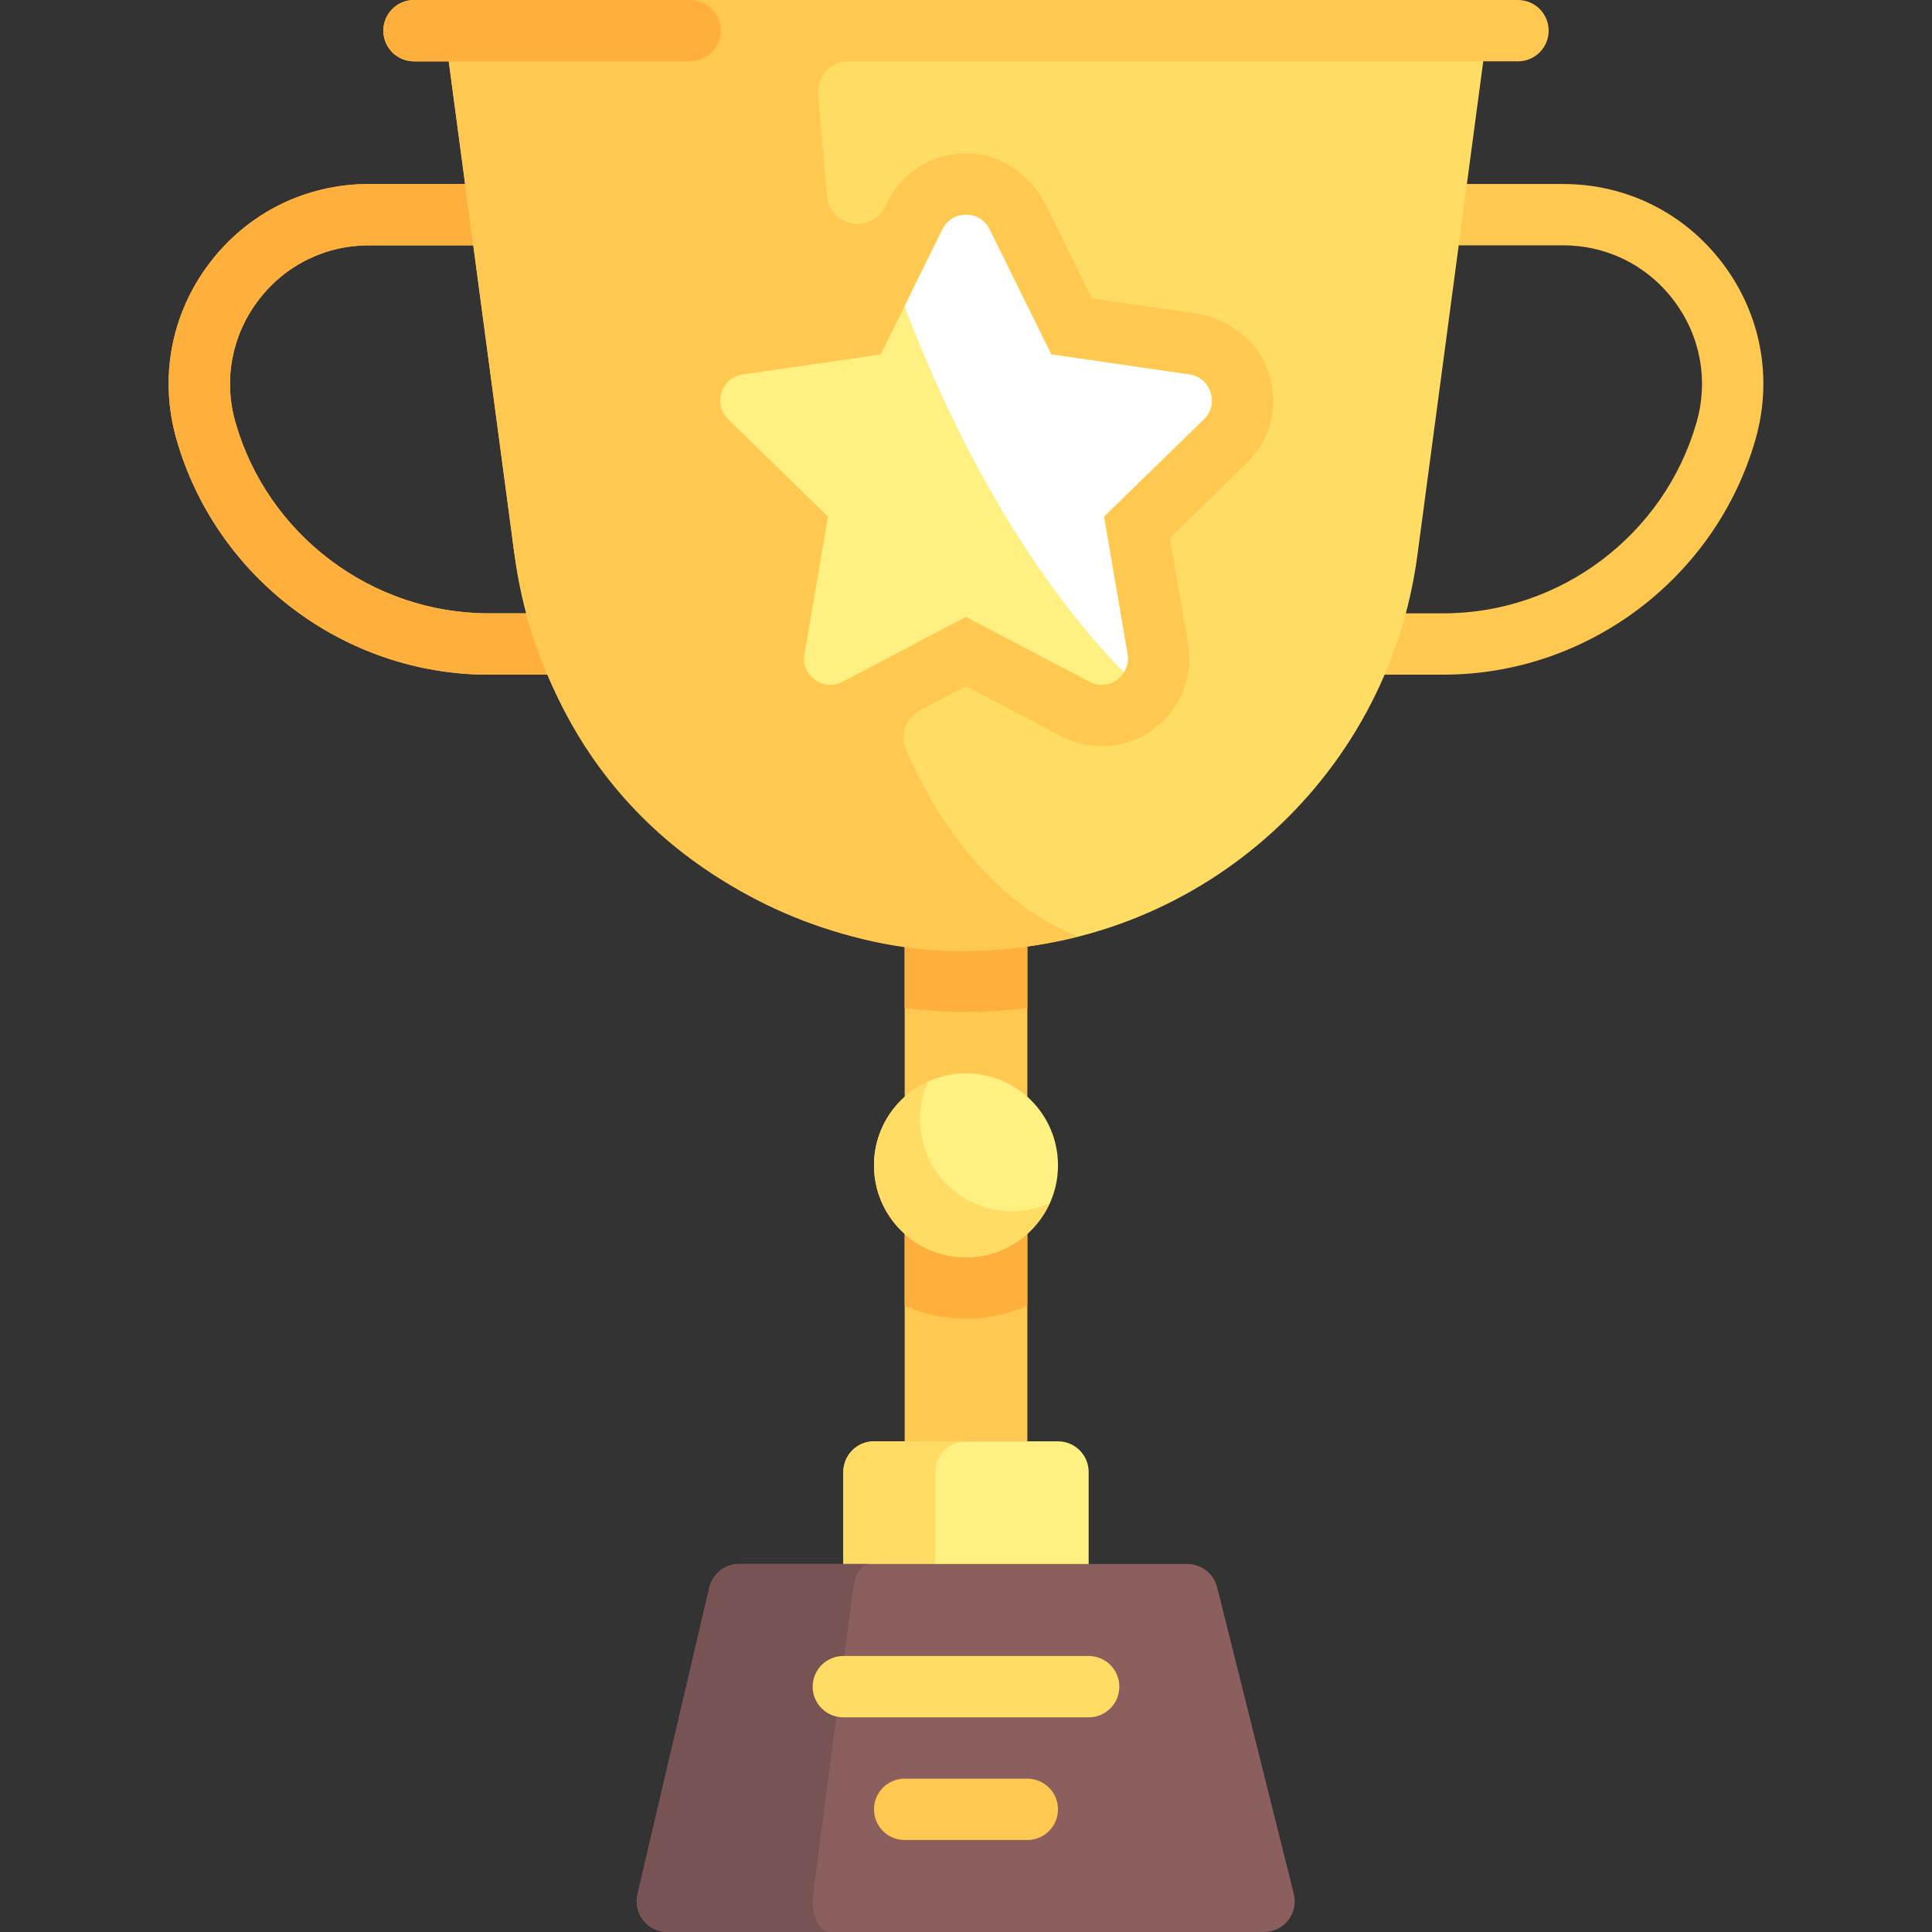 <?xml version="1.0" encoding="iso-8859-1"?>
<!-- Generator: Adobe Illustrator 19.0.0, SVG Export Plug-In . SVG Version: 6.00 Build 0)  -->
<svg xmlns="http://www.w3.org/2000/svg" xmlns:xlink="http://www.w3.org/1999/xlink" version="1.1" id="Layer_1" x="0px" y="0px" viewBox="0 0 512 512" style="enable-background:new 0 0 512 512;" xml:space="preserve">
<rect x="0" y="0" width="512" height="512" fill="#333333" stroke="none"/>
<rect x="239.75" y="235.68" style="fill:#FFC850;" width="32.508" height="146.29"/>
<g>
	<path style="fill:#FFAF3C;" d="M239.746,316.952v29.077c4.984,2.181,10.466,3.431,16.254,3.431c5.788,0,11.27-1.25,16.254-3.431   v-29.077H239.746z"/>
	<path style="fill:#FFAF3C;" d="M239.746,267.152c5.34,0.627,10.745,1.038,16.254,1.038c5.509,0,10.914-0.411,16.254-1.038v-31.47   h-32.508V267.152z"/>
</g>
<path style="fill:#FFC850;" d="M382.516,178.794H129.484c-38.206,0-72.222-25.659-82.722-62.397  c-4.611-16.159-1.452-33.111,8.667-46.532c10.119-13.413,25.556-21.103,42.357-21.103h316.429c16.802,0,32.238,7.69,42.357,21.103  c10.119,13.421,13.278,30.373,8.667,46.532C454.738,153.135,420.721,178.794,382.516,178.794z M97.786,65.016  c-11.651,0-22.365,5.333-29.381,14.643c-7.024,9.302-9.214,21.071-6.008,32.278c8.508,29.794,36.095,50.603,67.087,50.603h253.032  c30.992,0,58.579-20.81,67.087-50.603c3.206-11.206,1.016-22.976-6.008-32.278c-7.016-9.31-17.73-14.643-29.381-14.643H97.786z"/>
<path style="fill:#FFAF3C;" d="M256,162.54H129.484c-30.992,0-58.579-20.81-67.087-50.603c-3.206-11.206-1.016-22.976,6.008-32.278  c7.016-9.31,17.73-14.643,29.381-14.643H256V48.762H97.786c-16.802,0-32.238,7.69-42.357,21.103  c-10.119,13.421-13.278,30.373-8.667,46.532c10.5,36.738,44.516,62.397,82.722,62.397H256V162.54z"/>
<path style="fill:#FFDC64;" d="M117.841,8.127l18.545,139.085C144.38,207.163,195.518,251.936,256,251.936  s111.621-44.773,119.614-104.724L394.159,8.127H117.841z"/>
<path style="fill:#FFC850;" d="M402.286,0H109.714c-4.492,0-8.127,3.635-8.127,8.127s3.635,8.127,8.127,8.127h9.211l16.658,124.939  c6.385,55.632,40.068,91.96,87.622,106.202c21.866,6.549,43.029,5.665,62.4,0.764c-18.686-7.306-34.806-25.04-45.444-49.225  c-1.748-3.974-0.257-8.627,3.587-10.647L256,181.845l25.164,13.229c3.337,1.754,7.072,2.682,10.802,2.682  c6.852,0,13.329-3.021,17.77-8.29c4.404-5.224,6.264-12.098,5.103-18.861l-4.805-28.018l20.358-19.844  c6.861-6.688,8.944-16.743,5.152-25.725c-3.278-7.764-10.91-12.832-19.25-14.044l-26.899-3.908l-12.03-24.375  c-3.73-7.557-10.908-13.25-19.304-13.968c-9.714-0.831-18.634,4.257-22.874,12.85l-0.778,1.458  c-3.809,7.138-14.572,4.933-15.267-3.128l-2.314-26.824c-0.409-4.746,3.333-8.825,8.097-8.825h177.361  c4.492,0,8.127-3.635,8.127-8.127S406.778,0,402.286,0z"/>
<g>
	<circle style="fill:#FFF082;" cx="256" cy="308.82" r="24.381"/>
	<path style="fill:#FFF082;" d="M280.381,381.968h-48.762c-4.489,0-8.127,3.638-8.127,8.127v32.508h65.013   c0.003,0,0.003-32.508,0.003-32.508C288.508,385.607,284.87,381.968,280.381,381.968z"/>
	<path style="fill:#FFF082;" d="M315.191,99.24l-36.59-5.317l-16.363-33.156c-2.552-5.17-9.924-5.17-12.475,0L233.4,93.923   l-36.59,5.317c-5.706,0.829-7.984,7.84-3.855,11.865l26.477,25.808l-6.25,36.442c-0.975,5.682,4.989,10.016,10.092,7.333   L256,163.482l32.727,17.206c5.103,2.683,11.067-1.65,10.092-7.333l-6.25-36.442l26.477-25.808   C323.174,107.08,320.897,100.069,315.191,99.24z"/>
</g>
<path style="fill:#FFFFFF;" d="M315.191,99.24l-36.59-5.317l-16.364-33.156c-2.552-5.17-9.924-5.17-12.475,0l-10.057,20.377  c9.67,25.615,28.399,66.433,58.106,97.057c0.865-1.361,1.322-3.016,1.008-4.846l-6.25-36.442l26.477-25.809  C323.174,107.08,320.897,100.068,315.191,99.24z"/>
<path style="fill:#FFAF3C;" d="M182.857,0h-73.143c-4.488,0-8.127,3.639-8.127,8.127l0,0c0,4.488,3.639,8.127,8.127,8.127h73.143  c4.488,0,8.127-3.639,8.127-8.127l0,0C190.984,3.639,187.346,0,182.857,0z"/>
<g>
	<path style="fill:#FFDC64;" d="M268.19,321.016c-13.465,0-24.381-10.916-24.381-24.381c0-3.573,0.811-6.941,2.192-9.999   c-8.466,3.823-14.382,12.297-14.382,22.189c0,13.465,10.916,24.381,24.381,24.381c9.892,0,18.366-5.917,22.189-14.382   C275.131,320.205,271.763,321.016,268.19,321.016z"/>
	<path style="fill:#FFDC64;" d="M256,381.968h-24.381c-4.489,0-8.127,3.638-8.127,8.127v32.508h24.381v-32.508   C247.873,385.607,251.511,381.968,256,381.968z"/>
</g>
<path style="fill:#8C5F5F;" d="M314.671,414.476H195.889c-3.774,0-7.052,2.599-7.913,6.274l-19.035,81.27  c-1.194,5.099,2.676,9.98,7.913,9.98h158.134c5.287,0,9.167-4.969,7.884-10.098l-20.317-81.27  C321.65,417.014,318.4,414.476,314.671,414.476z"/>
<path style="fill:#785353;" d="M215.487,502.019l10.645-81.27c0.481-3.675,2.314-6.273,4.425-6.273h-34.668  c-3.774,0-7.052,2.599-7.913,6.273l-19.035,81.27c-1.194,5.1,2.676,9.981,7.913,9.981h43.058  C216.983,512,214.819,507.119,215.487,502.019z"/>
<path style="fill:#FFDC64;" d="M288.508,455.111h-65.016c-4.492,0-8.127-3.635-8.127-8.127s3.635-8.127,8.127-8.127h65.016  c4.492,0,8.127,3.635,8.127,8.127S293,455.111,288.508,455.111z"/>
<path style="fill:#FFC850;" d="M272.254,487.619h-32.508c-4.492,0-8.127-3.635-8.127-8.127s3.635-8.127,8.127-8.127h32.508  c4.492,0,8.127,3.635,8.127,8.127S276.746,487.619,272.254,487.619z"/>
<g>
</g>
<g>
</g>
<g>
</g>
<g>
</g>
<g>
</g>
<g>
</g>
<g>
</g>
<g>
</g>
<g>
</g>
<g>
</g>
<g>
</g>
<g>
</g>
<g>
</g>
<g>
</g>
<g>
</g>
</svg>

